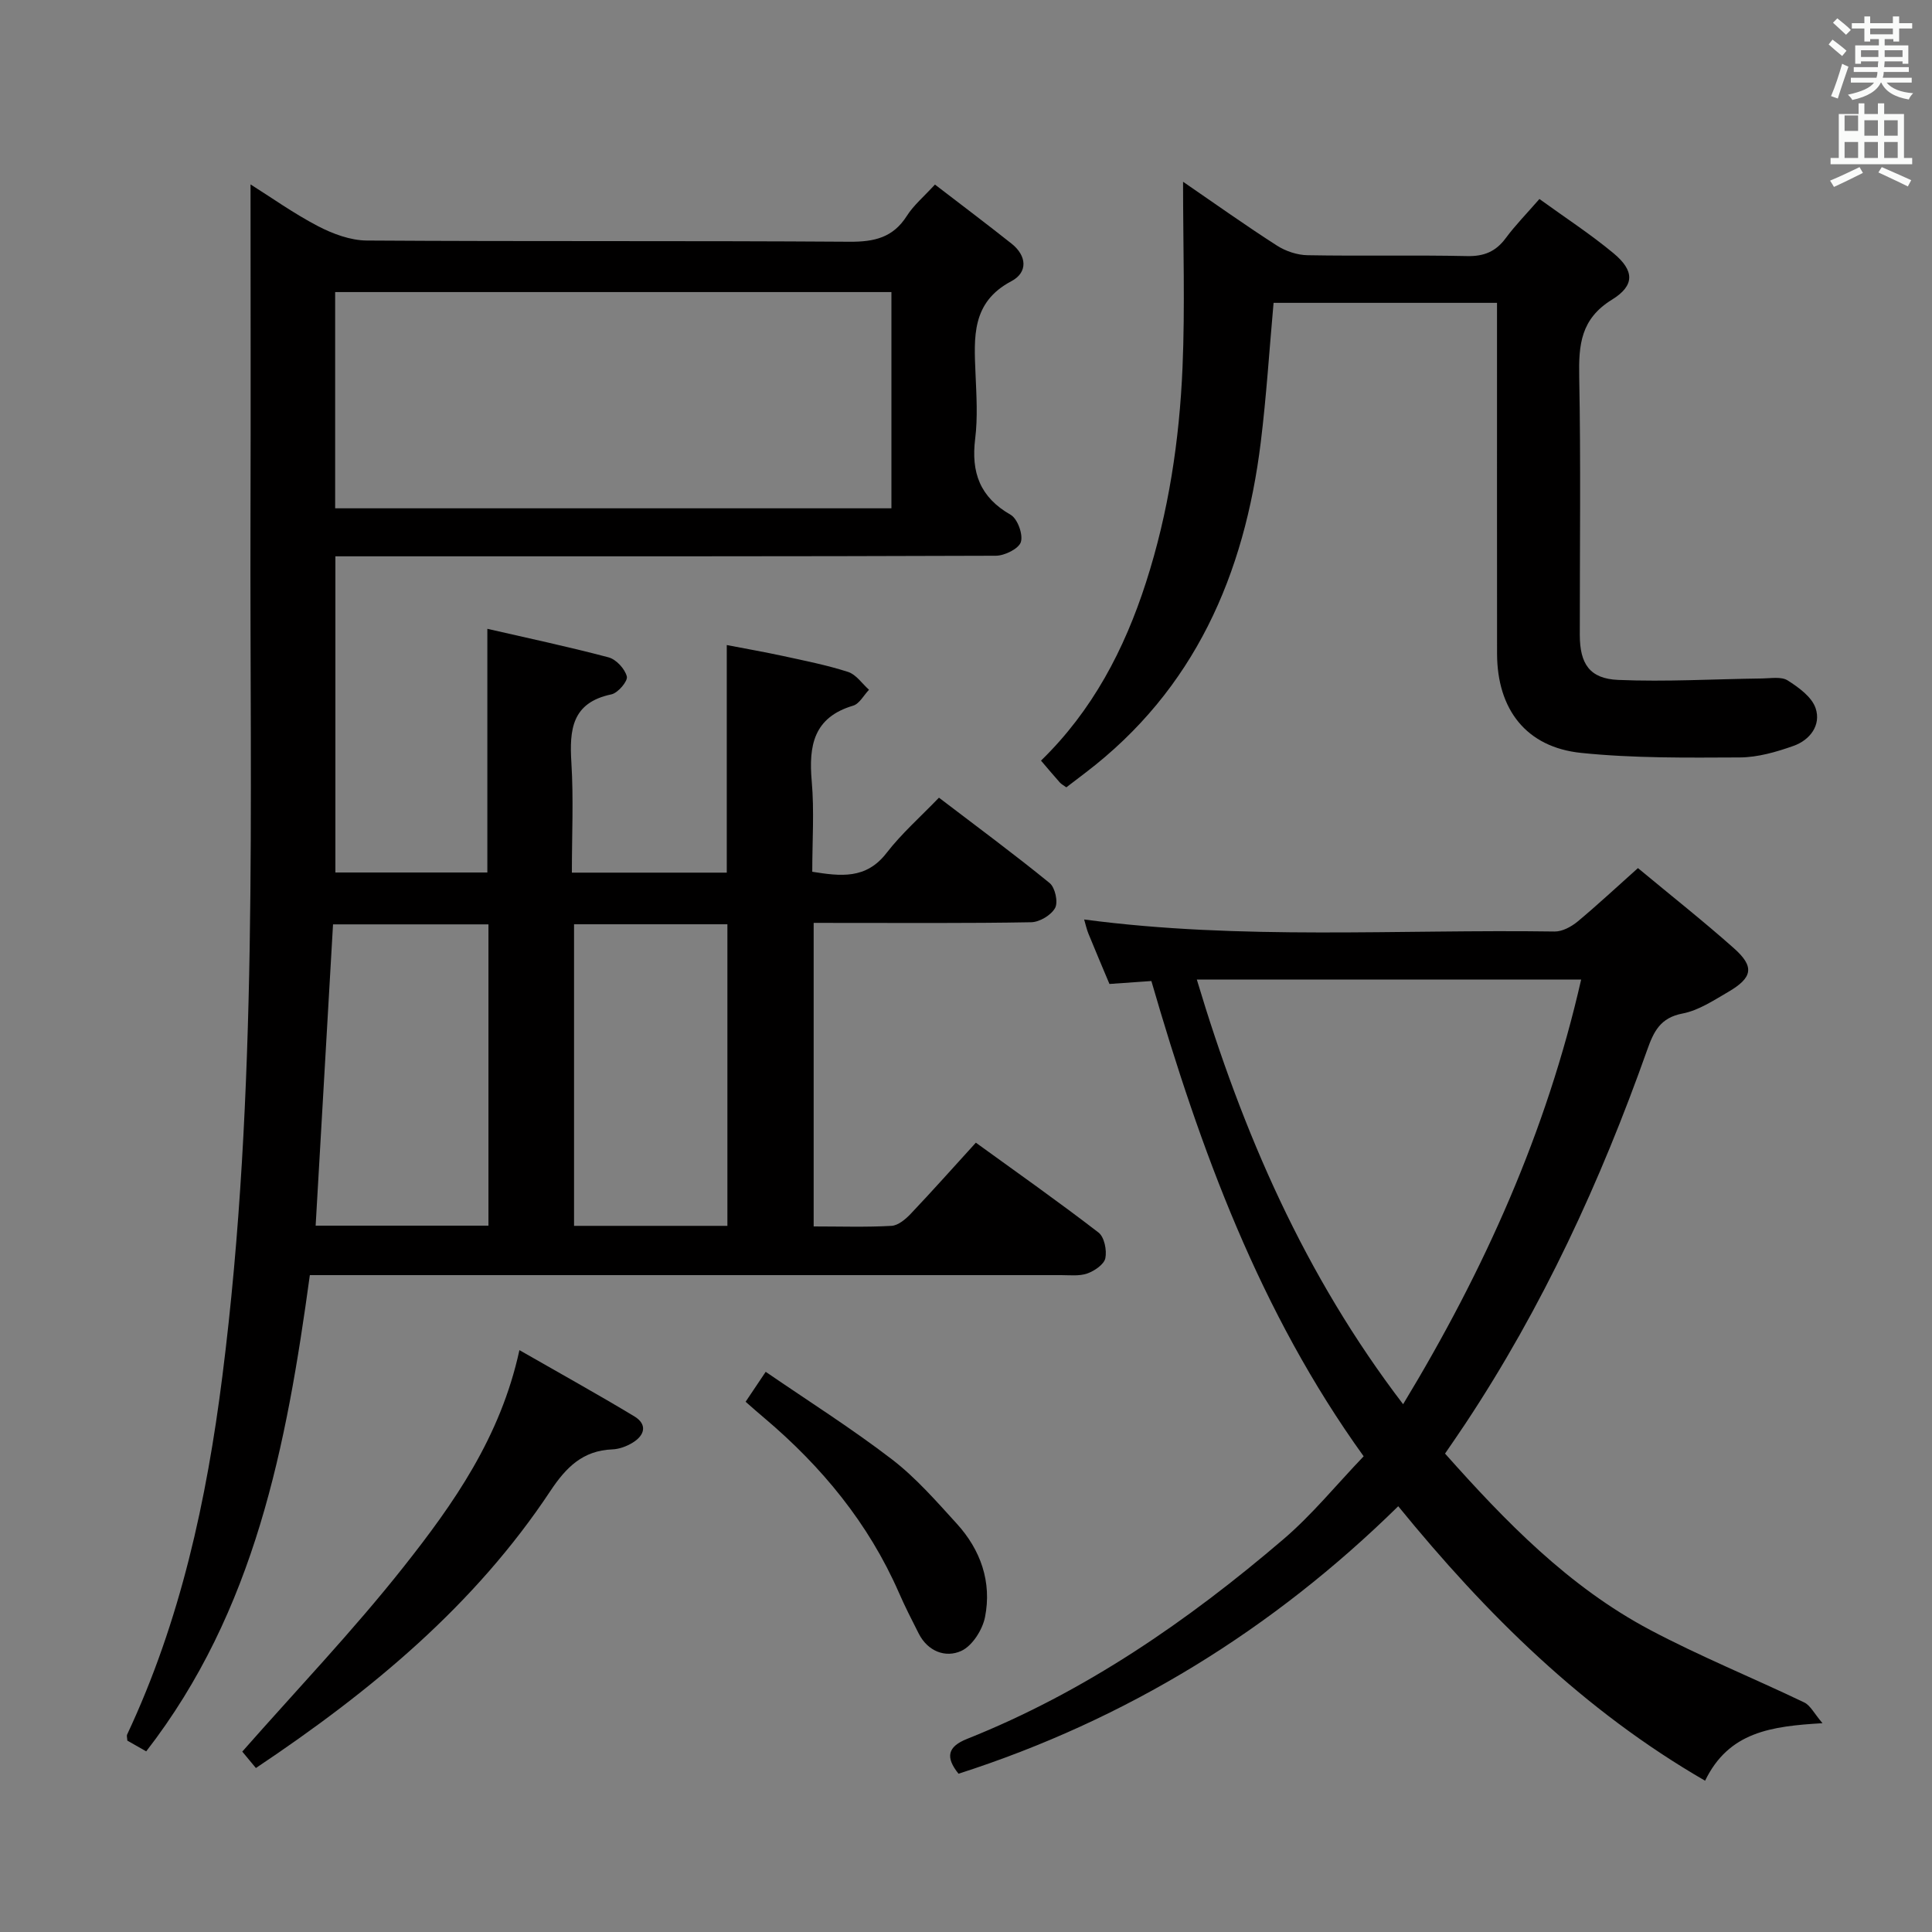 <svg enable-background="new 0 0 400 400" viewBox="0 0 400 400" xmlns="http://www.w3.org/2000/svg"><rect x="0" y="0" width="400" height="400" fill="#808080" stroke="none"/><path d="m378.6 9.2.8-1c.9.7 1.9 1.4 2.9 2.3l-.9 1.1c-1.1-.9-2-1.7-2.8-2.4zm.5 10.7c.9-2.1 1.6-4.3 2.3-6.7.4.2.8.4 1.3.6-.7 2.1-1.5 4.3-2.2 6.6zm.4-15.2.9-.9c1 .8 2 1.6 2.8 2.4l-1 1c-1-.9-1.9-1.8-2.7-2.5zm12.5-1.3h1.2v1.4h2.7v1.1h-2.7v2.7h-1.2v-.5h-1.8v1.3h4.9v3.8h-1.2v-.5h-3.7c0 .4-.1.9-.1 1.2h5.1v1h-5.2c0 .5-.1.9-.2 1.2h6v1h-5.2c1.1 1.3 2.9 2 5.5 2.2-.4.4-.7.8-.9 1.3-2.9-.5-4.8-1.6-5.7-3.5h-.1c-.8 1.7-2.7 2.9-5.9 3.6-.2-.4-.6-.8-.9-1.1 2.8-.6 4.6-1.4 5.4-2.5h-4.8v-1h5.3c.1-.3.2-.7.2-1.2h-4.9v-1h5c0-.4 0-.8.1-1.2h-3.6v.5h-1.2v-3.8h4.9v-1.3h-1.8v.5h-1.2v-2.7h-2.6v-1.1h2.6v-1.4h1.2v1.4h4.7v-1.4zm-6.7 8.4h3.6c0-.4 0-.9 0-1.4h-3.6zm1.9-4.7h4.7v-1.2h-4.7zm6.7 3.3h-3.7v1.4h3.7z" fill="#fafbfa"/><path d="m384.7 21.4h1.3v2.2h2.8v-2.2h1.3v2.2h4.1v9.1h1.7v1.3h-16.9v-1.3h1.7v-9.1h4.1v-2.2zm.3 13.2.7 1.2c-1.8.9-3.8 1.9-6 2.9-.2-.4-.5-.8-.8-1.3 2.4-1 4.4-2 6.1-2.8zm-3.1-7.5h2.8v-3.2h-2.8v4.2zm0 5.6h2.8v-3.3h-2.8zm4.1-4.6h2.8v-3.2h-2.8zm0 4.6h2.8v-3.3h-2.8zm3.6 1.9c2.1.9 4.1 1.8 6.1 2.7l-.7 1.3c-2.2-1.1-4.2-2-6.1-2.9zm3.3-9.7h-2.8v3.2h2.8zm-2.8 7.8h2.8v-3.3h-2.8z" fill="#fafbfa"/><g fill="#010000"><path d="m168.46 191.07v62.85c5.56 0 10.85.18 16.12-.12 1.39-.08 2.93-1.39 3.99-2.51 4.46-4.7 8.76-9.54 13.47-14.71 8.62 6.24 17.14 12.24 25.39 18.6 1.21.93 1.76 3.67 1.42 5.32-.27 1.29-2.25 2.63-3.74 3.16-1.65.58-3.61.34-5.43.34-49.82 0-99.64 0-149.46 0-1.98 0-3.96 0-6.07 0-4.82 35.23-11.33 69.52-33.88 98.6-1.57-.89-2.81-1.6-3.9-2.22-.04-.64-.17-1-.06-1.24 11.07-23.55 16.48-48.56 19.73-74.22 7.48-59 5.65-118.28 5.82-177.51.07-22.95.01-45.91.01-69.23 4.28 2.69 8.94 6.02 13.96 8.64 3.08 1.6 6.73 2.96 10.13 2.98 33.32.22 66.65.02 99.97.25 5.1.03 8.97-.86 11.82-5.35 1.39-2.19 3.48-3.94 5.82-6.49 5.43 4.17 10.7 8.14 15.87 12.24 3.17 2.52 3.4 5.95-.05 7.77-8.3 4.38-7.73 11.65-7.42 19.14.19 4.49.48 9.05-.07 13.48-.87 6.98.99 12.11 7.34 15.74 1.43.82 2.61 4.07 2.12 5.64-.44 1.39-3.36 2.83-5.18 2.84-43.49.16-86.98.12-130.46.12-1.97 0-3.94 0-6.28 0v65.46h31.46c0-16.63 0-33.18 0-50.45 8.17 1.88 16.69 3.68 25.1 5.91 1.58.42 3.38 2.38 3.78 3.96.24.95-1.84 3.42-3.2 3.7-8.21 1.72-8.7 7.32-8.28 14.16.46 7.44.1 14.94.1 22.75h32.07c0-15.51 0-30.91 0-47.12 3.71.72 7.68 1.41 11.62 2.26 4.53.99 9.11 1.89 13.51 3.31 1.66.54 2.89 2.42 4.32 3.69-1.09 1.13-1.98 2.9-3.29 3.29-8.19 2.43-9.22 8.28-8.57 15.66.54 6.1.11 12.29.11 18.73 5.88.93 11.13 1.6 15.37-3.88 3.13-4.05 7.05-7.5 10.86-11.46 7.98 6.09 15.6 11.71 22.92 17.68 1.13.92 1.79 3.94 1.13 5.15-.81 1.49-3.22 2.93-4.96 2.96-13.16.24-26.32.13-39.49.14-1.65-.01-3.31-.01-5.54-.01zm16.1-130.6c-38.82 0-77.03 0-115.17 0v44.77h115.17c0-15.09 0-29.83 0-44.77zm-83.43 193.29c0-21.08 0-41.76 0-62.38-11.04 0-21.62 0-32.18 0-1.21 20.94-2.4 41.56-3.6 62.38zm49.47.04c0-21.13 0-41.81 0-62.44-10.81 0-21.23 0-31.75 0v62.44z"/><path d="m339.12 179.73c6.85 5.69 13.5 10.94 19.83 16.56 4.35 3.85 3.96 6.11-1.18 9.1-3.01 1.75-6.12 3.82-9.43 4.45-4.62.88-5.97 3.76-7.32 7.57-9.64 27.19-21.65 53.24-37.63 77.35-1.28 1.94-2.61 3.84-4.21 6.19 12.51 14.06 25.59 27.56 42.44 36.5 10.38 5.5 21.32 9.94 31.92 15.02 1.28.61 2.05 2.27 3.79 4.3-10.65.63-19.4 1.79-24.31 11.91-25.14-14.54-45.2-34.34-63.53-56.83-25.95 25.49-56.15 44.18-91.04 55.38-2.77-3.45-2.25-5.61 1.77-7.21 24.39-9.72 45.71-24.41 65.51-41.35 5.91-5.05 10.89-11.19 16.6-17.16-21.5-29.86-33.8-63.43-43.95-98.4-2.86.2-5.62.39-8.68.61-1.43-3.41-2.92-6.9-4.35-10.41-.36-.88-.56-1.83-.89-2.94 32.56 4.32 65.03 2.01 97.42 2.49 1.58.02 3.44-.99 4.73-2.05 4.1-3.41 7.99-7.05 12.51-11.08zm-48.62 111c16.9-27.9 29.7-56.49 36.86-87.92-26.75 0-52.91 0-79.57 0 9.5 31.7 22.27 61.16 42.71 87.92z"/><path d="m244.94 37.63c6.86 4.71 13.05 9.12 19.43 13.21 1.82 1.17 4.21 1.97 6.36 2 10.99.2 21.99-.06 32.98.18 3.53.08 5.97-.92 8.04-3.72 1.96-2.65 4.3-5.03 6.97-8.1 5.27 3.82 10.55 7.25 15.35 11.24 4.29 3.57 4.47 6.64-.33 9.6-6.47 3.99-6.91 9.35-6.78 15.96.34 17.82.11 35.65.12 53.47.01 5.96 2.03 9.05 7.95 9.3 9.91.42 19.86-.18 29.8-.3 1.79-.02 3.96-.43 5.28.4 2.28 1.45 5 3.41 5.79 5.75 1.19 3.52-1.18 6.61-4.58 7.81-3.55 1.26-7.39 2.37-11.11 2.39-10.96.05-21.98.18-32.85-.94-11.38-1.17-17.39-9.01-17.41-20.56-.02-22.32-.01-44.64-.01-66.96 0-1.79 0-3.58 0-5.66-15.76 0-31 0-46.26 0-.88 9.77-1.48 19.35-2.65 28.85-3.38 27.41-13.69 51.23-36.33 68.46-1.31 1-2.62 2.01-3.93 3-.57-.42-1.03-.65-1.34-1-1.21-1.36-2.38-2.75-3.9-4.53 10.63-10.34 17.25-22.97 21.74-36.91 4.67-14.5 6.92-29.42 7.56-44.53.53-12.51.11-25.07.11-38.41z"/><path d="m52.98 366.05c-1.26-1.52-2.31-2.78-2.82-3.4 11.25-12.78 22.91-24.99 33.34-38.17 10.38-13.12 20.12-26.9 24.04-44.95 8.35 4.79 16.16 9.11 23.79 13.71 2.76 1.67 2.16 3.94-.38 5.47-1.23.75-2.77 1.32-4.19 1.37-6.09.25-9.54 3.69-12.79 8.58-15.63 23.59-36.9 41.29-60.99 57.39z"/><path d="m154.37 290.22c1.21-1.8 2.3-3.43 4.16-6.2 8.86 6.08 17.79 11.72 26.13 18.12 4.96 3.81 9.18 8.65 13.42 13.31 4.96 5.44 7.29 12.07 5.86 19.34-.52 2.64-2.64 5.98-4.93 7.02-3.23 1.47-6.91.12-8.8-3.6-1.43-2.81-2.86-5.62-4.12-8.51-6.28-14.33-15.93-26.03-27.78-36.06-1.26-1.05-2.48-2.14-3.94-3.42z"/></g></svg>